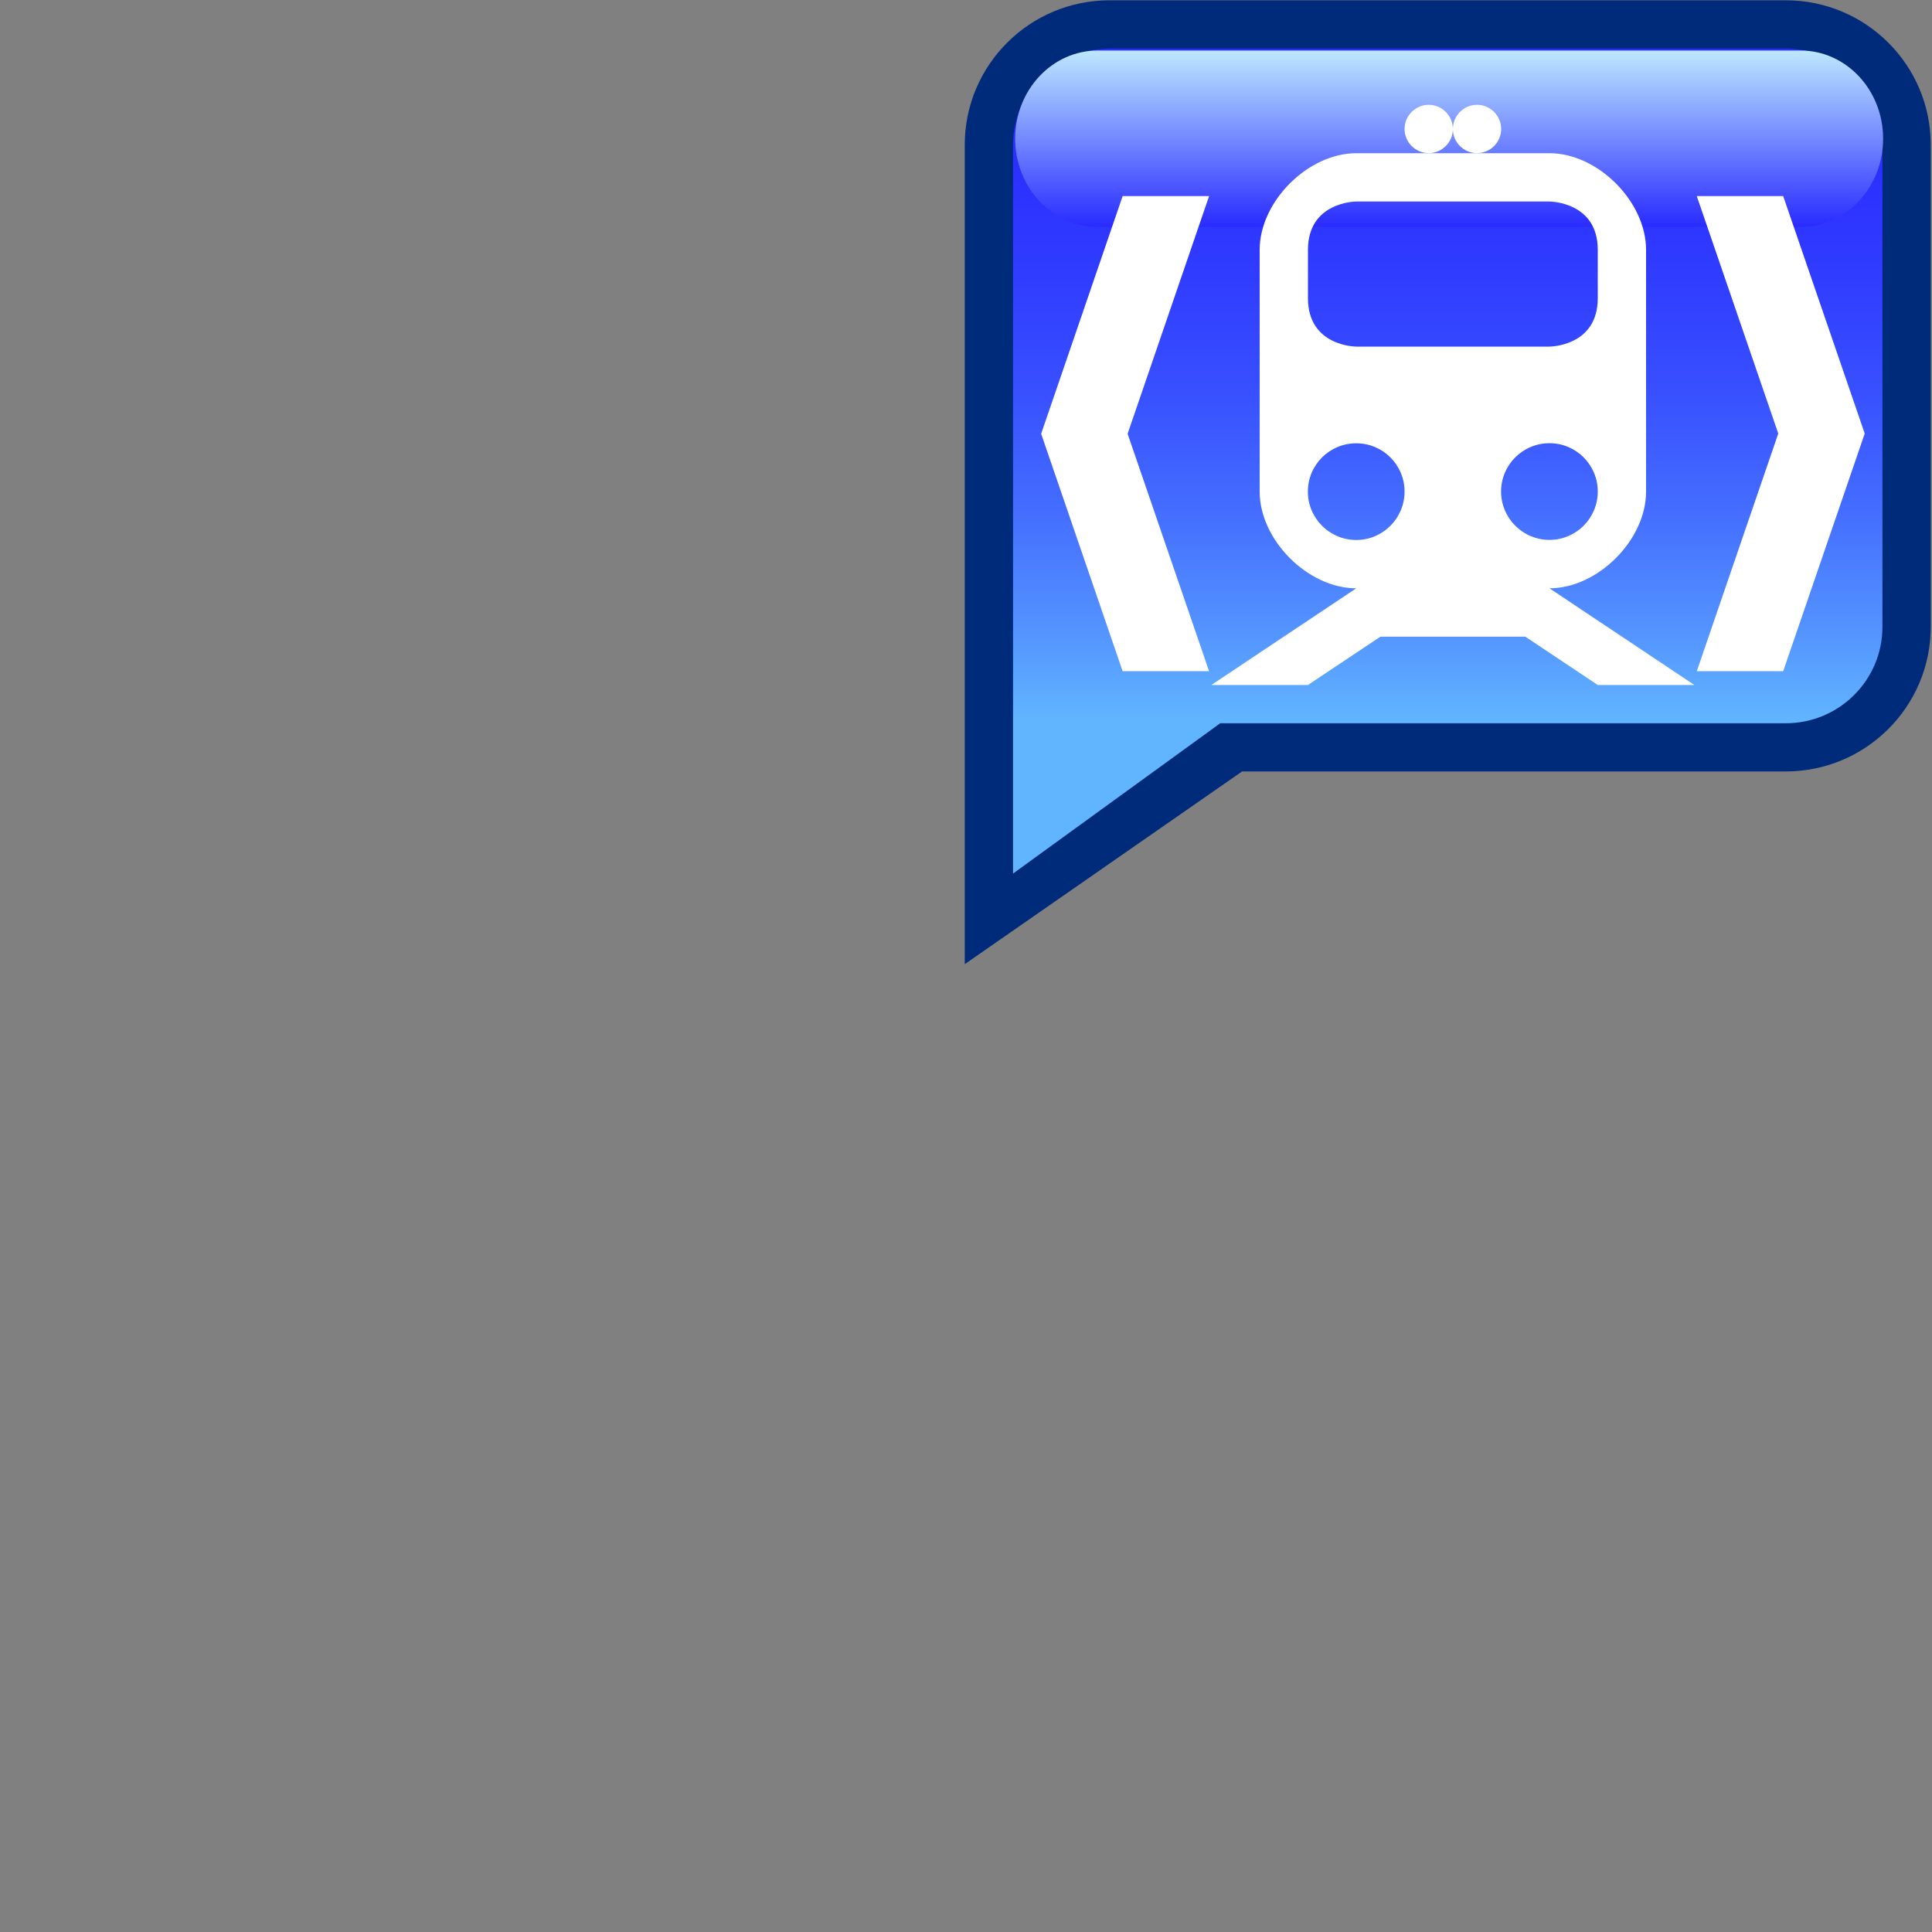 <?xml version="1.0" encoding="UTF-8" standalone="no"?>
<svg
   xmlns:dc="http://purl.org/dc/elements/1.1/"
   xmlns:cc="http://web.resource.org/cc/"
   xmlns:rdf="http://www.w3.org/1999/02/22-rdf-syntax-ns#"
   xmlns:svg="http://www.w3.org/2000/svg"
   xmlns="http://www.w3.org/2000/svg"
   xmlns:sodipodi="http://sodipodi.sourceforge.net/DTD/sodipodi-0.dtd"
   xmlns:inkscape="http://www.inkscape.org/namespaces/inkscape"
   baseProfile="tiny"
   version="1.1"
   width="20"
   height="20"
   viewBox="0 0 20 20"
   id="svg3330"
   sodipodi:version="0.32"
   inkscape:version="0.45pre1"
   sodipodi:docname="commuter_rail_station.svg"
   inkscape:output_extension="org.inkscape.output.svg.inkscape"
   sodipodi:docbase="H:\tmp"
   sodipodi:modified="true">
  <rect x="0" y="0" width="20" height="20" fill="#808080" stroke="none"/>
  <defs
     id="defs3369" />
  <sodipodi:namedview
     inkscape:window-height="573"
     inkscape:window-width="761"
     inkscape:pageshadow="2"
     inkscape:pageopacity="0.0"
     guidetolerance="10.0"
     gridtolerance="10.0"
     objecttolerance="10.0"
     borderopacity="1.0"
     bordercolor="#666666"
     pagecolor="#ffffff"
     id="base"
     inkscape:zoom="18.85"
     inkscape:cx="10"
     inkscape:cy="10"
     inkscape:window-x="108"
     inkscape:window-y="58"
     inkscape:current-layer="svg3330" />
  <path
     d="M 18.486,0.003 L 11.487,0.003 C 10.658,0.003 9.987,0.674 9.987,1.5 L 9.987,9.981 L 12.858,7.986 L 18.486,7.986 C 19.315,7.986 19.987,7.315 19.987,6.489 L 19.987,1.5 C 19.987,0.673 19.315,0.003 18.486,0.003 z "
     id="path3332"
     style="fill:#002b7a" />
  <linearGradient
     id="XMLID_3_"
     gradientUnits="userSpaceOnUse"
     x1="10.001"
     y1="1"
     x2="10.001"
     y2="18.08"
     gradientTransform="matrix(0.5,0,0,0.5,9.987,2.5125995e-3)">
    <stop
       offset="0"
       style="stop-color:#292BFF"
       id="stop3335" />
    <stop
       offset="0.135"
       style="stop-color:#2B2FFF"
       id="stop3337" />
    <stop
       offset="0.274"
       style="stop-color:#303CFF"
       id="stop3339" />
    <stop
       offset="0.416"
       style="stop-color:#3850FF"
       id="stop3341" />
    <stop
       offset="0.559"
       style="stop-color:#446DFF"
       id="stop3343" />
    <stop
       offset="0.702"
       style="stop-color:#5392FF"
       id="stop3345" />
    <stop
       offset="0.815"
       style="stop-color:#61B5FF"
       id="stop3347" />
    <stop
       offset="1"
       style="stop-color:#61B5FF"
       id="stop3349" />
  </linearGradient>
  <path
     d="M 18.486,0.503 L 11.487,0.503 C 10.935,0.503 10.487,0.949 10.487,1.5 L 10.487,6.489 L 10.487,9.043 L 12.632,7.487 L 16.2,7.487 L 18.486,7.487 C 19.039,7.487 19.487,7.04 19.487,6.489 L 19.487,1.5 C 19.487,0.949 19.039,0.503 18.486,0.503 z "
     id="path3351"
     style="fill:url(#XMLID_3_)" />
  <linearGradient
     id="XMLID_4_"
     gradientUnits="userSpaceOnUse"
     x1="10.029"
     y1="4.691"
     x2="10.029"
     y2="1.04"
     gradientTransform="matrix(0.5,0,0,0.5,9.987,2.5125995e-3)">
    <stop
       offset="0"
       style="stop-color:#292BFF"
       id="stop3354" />
    <stop
       offset="1"
       style="stop-color:#BDE7FF"
       id="stop3356" />
  </linearGradient>
  <path
     d="M 19.494,1.436 C 19.494,1.94 19.111,2.349 18.639,2.349 L 11.364,2.349 C 10.892,2.349 10.509,1.94 10.509,1.436 L 10.509,1.436 C 10.509,0.931 10.892,0.523 11.364,0.523 L 18.639,0.523 C 19.111,0.523 19.494,0.931 19.494,1.436 L 19.494,1.436 z "
     id="path3358"
     style="fill:url(#XMLID_4_)" />
  <path
     id="path3360"
     style="fill:#ffffff" />
  <polygon
     points="5.059,4.055 3.372,8.976 5.059,13.892 3.269,13.892 1.582,8.976 3.269,4.055 5.059,4.055 "
     id="polygon3362"
     transform="matrix(0.5,0,0,0.5,9.987,2.5125995e-3)"
     style="fill:#ffffff" />
  <polygon
     points="15.156,13.892 16.843,8.971 15.156,4.055 16.945,4.055 18.633,8.971 16.945,13.892 15.156,13.892 "
     id="polygon3364"
     transform="matrix(0.5,0,0,0.5,9.987,2.5125995e-3)"
     style="fill:#ffffff" />
  <path
     d="M 16.04,6.09 C 16.54,6.09 17.04,5.59 17.04,5.089 L 17.04,2.586 C 17.04,2.086 16.54,1.586 16.04,1.586 L 15.29,1.586 L 14.79,1.586 L 14.04,1.586 C 13.54,1.586 13.04,2.086 13.04,2.586 L 13.04,5.089 C 13.04,5.59 13.539,6.09 14.04,6.09 L 14.04,6.09 L 12.54,7.091 L 13.54,7.091 L 14.29,6.591 L 15.79,6.591 L 16.54,7.091 L 17.54,7.091 L 16.04,6.09 z M 13.54,2.586 C 13.54,2.086 14.04,2.086 14.04,2.086 L 16.04,2.086 C 16.04,2.086 16.54,2.086 16.54,2.586 C 16.54,3.087 16.54,2.586 16.54,3.087 C 16.54,3.588 16.04,3.588 16.04,3.588 L 14.04,3.588 C 14.04,3.588 13.54,3.588 13.54,3.087 C 13.54,3.087 13.54,3.087 13.54,2.586 z M 14.04,5.59 C 13.763,5.59 13.539,5.365 13.539,5.089 C 13.539,4.812 13.763,4.589 14.04,4.589 C 14.316,4.589 14.54,4.812 14.54,5.089 C 14.54,5.365 14.316,5.59 14.04,5.59 z M 15.539,5.088 C 15.539,4.812 15.764,4.588 16.04,4.588 C 16.316,4.588 16.54,4.812 16.54,5.088 C 16.54,5.365 16.316,5.589 16.04,5.589 C 15.764,5.589 15.539,5.365 15.539,5.088 z M 15.04,1.335 C 15.04,1.198 14.928,1.085 14.79,1.085 C 14.652,1.085 14.54,1.198 14.54,1.335 C 14.54,1.473 14.652,1.585 14.79,1.585 C 14.928,1.585 15.04,1.473 15.04,1.335 z M 15.29,1.585 C 15.428,1.585 15.54,1.473 15.54,1.335 C 15.54,1.198 15.428,1.085 15.29,1.085 C 15.152,1.085 15.04,1.198 15.04,1.335 C 15.04,1.473 15.152,1.585 15.29,1.585 z "
     id="path3366"
     style="fill:#ffffff" />
</svg>
